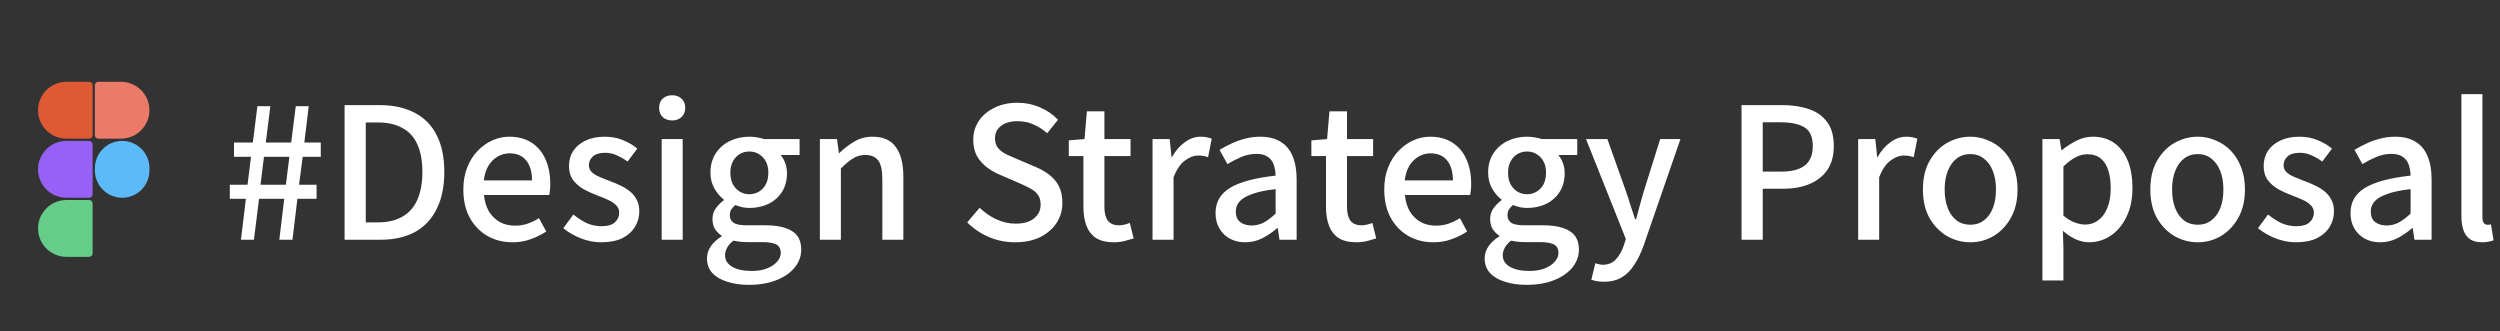 <svg width="438" height="58" viewBox="0 0 438 58" fill="none" xmlns="http://www.w3.org/2000/svg">
<rect x="0" y="0" width="438" height="58" fill="#333333" stroke="none"/>
<g clip-path="url(#clip0_2575_3576)">
<path d="M6.664 19.31C6.664 16.561 8.893 14.332 11.642 14.332H15.625C15.955 14.332 16.223 14.6 16.223 14.929V23.691C16.223 24.021 15.955 24.289 15.625 24.289H11.642C8.893 24.289 6.664 22.06 6.664 19.31Z" fill="#DD5A33"/>
<path d="M6.664 29.666C6.664 26.916 8.893 24.688 11.642 24.688H15.625C15.955 24.688 16.223 24.955 16.223 25.285V34.047C16.223 34.377 15.955 34.644 15.625 34.644H11.642C8.893 34.644 6.664 32.415 6.664 29.666Z" fill="#9760F6"/>
<path d="M6.664 40.021C6.664 37.272 8.893 35.043 11.642 35.043H15.625C15.955 35.043 16.223 35.31 16.223 35.64V44.402C16.223 44.732 15.955 45 15.625 45H11.642C8.893 45 6.664 42.771 6.664 40.021Z" fill="#65CC8A"/>
<path d="M16.625 29.467C16.625 26.827 18.765 24.688 21.404 24.688C24.044 24.688 26.183 26.827 26.183 29.467V29.865C26.183 32.505 24.044 34.644 21.404 34.644C18.765 34.644 16.625 32.505 16.625 29.865V29.467Z" fill="#5DBAF8"/>
<path d="M26.18 19.31C26.18 16.561 23.951 14.332 21.201 14.332H17.219C16.889 14.332 16.621 14.6 16.621 14.929V23.691C16.621 24.021 16.889 24.289 17.219 24.289H21.201C23.951 24.289 26.18 22.06 26.18 19.31Z" fill="#EB7A69"/>
</g>
<path d="M42.216 42L43.08 34.832H40.264V32.368H43.368L43.976 27.472H41V24.976H44.296L45.096 18.608H47.368L46.568 24.976H51.016L51.816 18.608H54.088L53.32 24.976H56.2V27.472H53.032L52.392 32.368H55.464V34.832H52.104L51.24 42H48.936L49.8 34.832H45.384L44.488 42H42.216ZM45.64 32.368H50.088L50.696 27.472H46.248L45.64 32.368ZM60.37 42V18.416H66.482C68.914 18.416 70.972 18.864 72.658 19.76C74.343 20.635 75.623 21.936 76.498 23.664C77.394 25.392 77.842 27.547 77.842 30.128C77.842 32.688 77.394 34.853 76.498 36.624C75.623 38.395 74.354 39.739 72.69 40.656C71.026 41.552 69.02 42 66.674 42H60.37ZM64.082 38.96H66.226C67.911 38.96 69.33 38.629 70.482 37.968C71.655 37.307 72.53 36.325 73.106 35.024C73.703 33.701 74.002 32.069 74.002 30.128C74.002 28.165 73.703 26.544 73.106 25.264C72.53 23.984 71.655 23.035 70.482 22.416C69.33 21.776 67.911 21.456 66.226 21.456H64.082V38.96ZM89.785 42.448C88.185 42.448 86.734 42.085 85.433 41.36C84.131 40.613 83.097 39.557 82.329 38.192C81.561 36.805 81.177 35.141 81.177 33.2C81.177 31.771 81.401 30.491 81.849 29.36C82.297 28.208 82.905 27.237 83.673 26.448C84.441 25.637 85.305 25.019 86.265 24.592C87.225 24.165 88.206 23.952 89.209 23.952C90.766 23.952 92.078 24.304 93.145 25.008C94.211 25.691 95.022 26.661 95.577 27.92C96.131 29.157 96.409 30.608 96.409 32.272C96.409 32.635 96.387 32.987 96.345 33.328C96.323 33.648 96.281 33.925 96.217 34.16H84.793C84.899 35.269 85.187 36.229 85.657 37.04C86.147 37.829 86.777 38.448 87.545 38.896C88.334 39.323 89.23 39.536 90.233 39.536C91.022 39.536 91.758 39.419 92.441 39.184C93.123 38.949 93.785 38.629 94.425 38.224L95.705 40.56C94.894 41.093 93.987 41.541 92.985 41.904C92.003 42.267 90.937 42.448 89.785 42.448ZM84.761 31.6H93.209C93.209 30.107 92.867 28.944 92.185 28.112C91.523 27.28 90.553 26.864 89.273 26.864C88.547 26.864 87.865 27.045 87.225 27.408C86.585 27.771 86.041 28.304 85.593 29.008C85.166 29.712 84.889 30.576 84.761 31.6ZM105.318 42.448C104.123 42.448 102.928 42.213 101.734 41.744C100.56 41.275 99.547 40.688 98.694 39.984L100.454 37.584C101.222 38.203 102 38.704 102.79 39.088C103.6 39.451 104.475 39.632 105.414 39.632C106.459 39.632 107.227 39.408 107.718 38.96C108.23 38.491 108.486 37.925 108.486 37.264C108.486 36.731 108.294 36.283 107.91 35.92C107.547 35.557 107.067 35.248 106.47 34.992C105.872 34.715 105.254 34.459 104.614 34.224C103.824 33.925 103.046 33.573 102.278 33.168C101.531 32.741 100.912 32.208 100.422 31.568C99.931 30.907 99.686 30.085 99.686 29.104C99.686 28.101 99.931 27.216 100.422 26.448C100.934 25.68 101.659 25.072 102.598 24.624C103.536 24.176 104.656 23.952 105.958 23.952C107.131 23.952 108.198 24.155 109.158 24.56C110.139 24.965 110.971 25.456 111.654 26.032L109.958 28.304C109.339 27.856 108.71 27.493 108.07 27.216C107.43 26.917 106.758 26.768 106.054 26.768C105.072 26.768 104.347 26.981 103.878 27.408C103.408 27.813 103.174 28.325 103.174 28.944C103.174 29.435 103.344 29.84 103.686 30.16C104.027 30.48 104.475 30.757 105.03 30.992C105.606 31.227 106.214 31.472 106.854 31.728C107.472 31.941 108.08 32.197 108.678 32.496C109.296 32.773 109.851 33.115 110.342 33.52C110.832 33.904 111.227 34.384 111.526 34.96C111.846 35.515 112.006 36.208 112.006 37.04C112.006 38.021 111.75 38.928 111.238 39.76C110.726 40.592 109.979 41.253 108.998 41.744C108.016 42.213 106.79 42.448 105.318 42.448ZM115.925 42V24.368H119.605V42H115.925ZM117.781 21.104C117.077 21.104 116.511 20.901 116.085 20.496C115.679 20.091 115.477 19.547 115.477 18.864C115.477 18.224 115.679 17.701 116.085 17.296C116.511 16.891 117.077 16.688 117.781 16.688C118.442 16.688 118.986 16.891 119.413 17.296C119.839 17.701 120.053 18.224 120.053 18.864C120.053 19.547 119.839 20.091 119.413 20.496C118.986 20.901 118.442 21.104 117.781 21.104ZM131.191 49.904C129.783 49.904 128.525 49.723 127.415 49.36C126.306 49.019 125.431 48.507 124.791 47.824C124.173 47.141 123.863 46.288 123.863 45.264C123.863 44.517 124.087 43.813 124.535 43.152C124.983 42.491 125.613 41.915 126.423 41.424V41.296C125.975 40.997 125.591 40.613 125.271 40.144C124.973 39.653 124.823 39.056 124.823 38.352C124.823 37.648 125.026 37.019 125.431 36.464C125.858 35.888 126.317 35.429 126.807 35.088V34.96C126.189 34.491 125.645 33.851 125.175 33.04C124.706 32.229 124.471 31.301 124.471 30.256C124.471 28.933 124.781 27.803 125.399 26.864C126.039 25.904 126.871 25.179 127.895 24.688C128.941 24.197 130.071 23.952 131.287 23.952C131.799 23.952 132.269 23.995 132.695 24.08C133.143 24.144 133.527 24.24 133.847 24.368H140.087V27.152H136.759C137.079 27.515 137.346 27.973 137.559 28.528C137.773 29.083 137.879 29.691 137.879 30.352C137.879 31.632 137.581 32.731 136.983 33.648C136.407 34.544 135.618 35.237 134.615 35.728C133.613 36.197 132.503 36.432 131.287 36.432C130.903 36.432 130.487 36.389 130.039 36.304C129.613 36.197 129.207 36.069 128.823 35.92C128.546 36.155 128.311 36.411 128.119 36.688C127.949 36.965 127.863 37.317 127.863 37.744C127.863 38.256 128.066 38.672 128.471 38.992C128.898 39.312 129.677 39.472 130.807 39.472H134.071C136.141 39.472 137.709 39.813 138.775 40.496C139.842 41.157 140.375 42.235 140.375 43.728C140.375 44.859 140.002 45.893 139.255 46.832C138.509 47.771 137.442 48.517 136.055 49.072C134.69 49.627 133.069 49.904 131.191 49.904ZM131.287 34.032C131.885 34.032 132.439 33.883 132.951 33.584C133.463 33.285 133.869 32.859 134.167 32.304C134.466 31.728 134.615 31.045 134.615 30.256C134.615 29.467 134.466 28.805 134.167 28.272C133.869 27.717 133.463 27.291 132.951 26.992C132.461 26.693 131.906 26.544 131.287 26.544C130.669 26.544 130.103 26.693 129.591 26.992C129.101 27.291 128.706 27.717 128.407 28.272C128.109 28.805 127.959 29.467 127.959 30.256C127.959 31.045 128.109 31.728 128.407 32.304C128.727 32.859 129.133 33.285 129.623 33.584C130.135 33.883 130.69 34.032 131.287 34.032ZM131.703 47.472C132.749 47.472 133.645 47.323 134.391 47.024C135.138 46.725 135.725 46.331 136.151 45.84C136.578 45.371 136.791 44.869 136.791 44.336C136.791 43.589 136.514 43.077 135.959 42.8C135.405 42.544 134.594 42.416 133.527 42.416H130.871C130.445 42.416 130.039 42.395 129.655 42.352C129.271 42.309 128.887 42.245 128.503 42.16C127.991 42.544 127.618 42.96 127.383 43.408C127.149 43.856 127.031 44.293 127.031 44.72C127.031 45.573 127.447 46.245 128.279 46.736C129.111 47.227 130.253 47.472 131.703 47.472ZM143.643 42V24.368H146.651L146.971 26.832H147.035C147.846 26.043 148.721 25.371 149.659 24.816C150.598 24.24 151.665 23.952 152.859 23.952C154.737 23.952 156.102 24.56 156.955 25.776C157.83 26.971 158.267 28.688 158.267 30.928V42H154.587V31.376C154.587 29.861 154.353 28.784 153.883 28.144C153.414 27.483 152.657 27.152 151.611 27.152C150.801 27.152 150.075 27.355 149.435 27.76C148.817 28.144 148.113 28.731 147.323 29.52V42H143.643ZM177.84 42.448C176.218 42.448 174.682 42.139 173.232 41.52C171.802 40.901 170.544 40.048 169.456 38.96L171.632 36.4C172.485 37.232 173.456 37.904 174.544 38.416C175.653 38.928 176.784 39.184 177.936 39.184C179.344 39.184 180.421 38.875 181.168 38.256C181.936 37.637 182.32 36.837 182.32 35.856C182.32 35.131 182.16 34.555 181.84 34.128C181.52 33.68 181.072 33.307 180.496 33.008C179.941 32.709 179.301 32.4 178.576 32.08L175.312 30.672C174.544 30.352 173.786 29.936 173.04 29.424C172.314 28.891 171.706 28.229 171.216 27.44C170.746 26.629 170.512 25.648 170.512 24.496C170.512 23.259 170.842 22.149 171.504 21.168C172.165 20.187 173.082 19.419 174.256 18.864C175.429 18.288 176.762 18 178.256 18C179.642 18 180.954 18.267 182.192 18.8C183.429 19.333 184.485 20.059 185.36 20.976L183.472 23.344C182.725 22.683 181.925 22.171 181.072 21.808C180.24 21.424 179.301 21.232 178.256 21.232C177.04 21.232 176.08 21.509 175.376 22.064C174.672 22.597 174.32 23.323 174.32 24.24C174.32 24.923 174.501 25.488 174.864 25.936C175.226 26.363 175.696 26.725 176.272 27.024C176.869 27.301 177.477 27.568 178.096 27.824L181.328 29.2C182.266 29.584 183.098 30.053 183.824 30.608C184.549 31.163 185.114 31.835 185.52 32.624C185.925 33.413 186.128 34.395 186.128 35.568C186.128 36.827 185.797 37.979 185.136 39.024C184.474 40.048 183.525 40.88 182.288 41.52C181.05 42.139 179.568 42.448 177.84 42.448ZM195.157 42.448C193.834 42.448 192.778 42.192 191.989 41.68C191.221 41.147 190.666 40.421 190.325 39.504C189.984 38.565 189.813 37.477 189.813 36.24V27.344H187.253V24.592L190.005 24.368L190.421 19.504H193.493V24.368H198.069V27.344H193.493V36.272C193.493 37.317 193.696 38.117 194.101 38.672C194.506 39.205 195.168 39.472 196.085 39.472C196.384 39.472 196.704 39.429 197.045 39.344C197.386 39.259 197.685 39.163 197.941 39.056L198.613 41.776C198.144 41.925 197.61 42.075 197.013 42.224C196.437 42.373 195.818 42.448 195.157 42.448ZM201.925 42V24.368H204.933L205.253 27.536H205.317C205.957 26.405 206.714 25.531 207.589 24.912C208.463 24.272 209.381 23.952 210.341 23.952C210.767 23.952 211.13 23.984 211.429 24.048C211.727 24.112 212.015 24.197 212.293 24.304L211.653 27.536C211.333 27.429 211.045 27.355 210.789 27.312C210.533 27.269 210.223 27.248 209.861 27.248C209.157 27.248 208.41 27.536 207.621 28.112C206.831 28.667 206.159 29.648 205.605 31.056V42H201.925ZM218.147 42.448C217.144 42.448 216.248 42.235 215.459 41.808C214.691 41.381 214.083 40.784 213.635 40.016C213.187 39.248 212.963 38.352 212.963 37.328C212.963 35.429 213.795 33.968 215.459 32.944C217.144 31.899 219.822 31.173 223.491 30.768C223.47 30.085 223.363 29.456 223.171 28.88C222.979 28.304 222.638 27.845 222.147 27.504C221.678 27.141 221.006 26.96 220.131 26.96C219.214 26.96 218.328 27.141 217.475 27.504C216.622 27.867 215.811 28.283 215.043 28.752L213.667 26.256C214.286 25.872 214.968 25.509 215.715 25.168C216.462 24.805 217.262 24.517 218.115 24.304C218.968 24.069 219.854 23.952 220.771 23.952C222.243 23.952 223.448 24.251 224.387 24.848C225.326 25.424 226.019 26.267 226.467 27.376C226.936 28.485 227.171 29.829 227.171 31.408V42H224.163L223.875 39.984H223.747C222.958 40.667 222.094 41.253 221.155 41.744C220.216 42.213 219.214 42.448 218.147 42.448ZM219.267 39.504C220.035 39.504 220.75 39.333 221.411 38.992C222.072 38.629 222.766 38.107 223.491 37.424V33.136C221.763 33.328 220.387 33.616 219.363 34C218.339 34.363 217.603 34.8 217.155 35.312C216.728 35.803 216.515 36.379 216.515 37.04C216.515 37.915 216.782 38.544 217.315 38.928C217.848 39.312 218.499 39.504 219.267 39.504ZM237.657 42.448C236.334 42.448 235.278 42.192 234.489 41.68C233.721 41.147 233.166 40.421 232.825 39.504C232.484 38.565 232.313 37.477 232.313 36.24V27.344H229.753V24.592L232.505 24.368L232.921 19.504H235.993V24.368H240.569V27.344H235.993V36.272C235.993 37.317 236.196 38.117 236.601 38.672C237.006 39.205 237.668 39.472 238.585 39.472C238.884 39.472 239.204 39.429 239.545 39.344C239.886 39.259 240.185 39.163 240.441 39.056L241.113 41.776C240.644 41.925 240.11 42.075 239.513 42.224C238.937 42.373 238.318 42.448 237.657 42.448ZM251.128 42.448C249.528 42.448 248.078 42.085 246.776 41.36C245.475 40.613 244.44 39.557 243.672 38.192C242.904 36.805 242.52 35.141 242.52 33.2C242.52 31.771 242.744 30.491 243.192 29.36C243.64 28.208 244.248 27.237 245.016 26.448C245.784 25.637 246.648 25.019 247.608 24.592C248.568 24.165 249.55 23.952 250.552 23.952C252.11 23.952 253.422 24.304 254.488 25.008C255.555 25.691 256.366 26.661 256.92 27.92C257.475 29.157 257.752 30.608 257.752 32.272C257.752 32.635 257.731 32.987 257.688 33.328C257.667 33.648 257.624 33.925 257.56 34.16H246.136C246.243 35.269 246.531 36.229 247 37.04C247.491 37.829 248.12 38.448 248.888 38.896C249.678 39.323 250.574 39.536 251.576 39.536C252.366 39.536 253.102 39.419 253.784 39.184C254.467 38.949 255.128 38.629 255.768 38.224L257.048 40.56C256.238 41.093 255.331 41.541 254.328 41.904C253.347 42.267 252.28 42.448 251.128 42.448ZM246.104 31.6H254.552C254.552 30.107 254.211 28.944 253.528 28.112C252.867 27.28 251.896 26.864 250.616 26.864C249.891 26.864 249.208 27.045 248.568 27.408C247.928 27.771 247.384 28.304 246.936 29.008C246.51 29.712 246.232 30.576 246.104 31.6ZM267.441 49.904C266.033 49.904 264.775 49.723 263.665 49.36C262.556 49.019 261.681 48.507 261.041 47.824C260.423 47.141 260.113 46.288 260.113 45.264C260.113 44.517 260.337 43.813 260.785 43.152C261.233 42.491 261.863 41.915 262.673 41.424V41.296C262.225 40.997 261.841 40.613 261.521 40.144C261.223 39.653 261.073 39.056 261.073 38.352C261.073 37.648 261.276 37.019 261.681 36.464C262.108 35.888 262.567 35.429 263.057 35.088V34.96C262.439 34.491 261.895 33.851 261.425 33.04C260.956 32.229 260.721 31.301 260.721 30.256C260.721 28.933 261.031 27.803 261.649 26.864C262.289 25.904 263.121 25.179 264.145 24.688C265.191 24.197 266.321 23.952 267.537 23.952C268.049 23.952 268.519 23.995 268.945 24.08C269.393 24.144 269.777 24.24 270.097 24.368H276.337V27.152H273.009C273.329 27.515 273.596 27.973 273.809 28.528C274.023 29.083 274.129 29.691 274.129 30.352C274.129 31.632 273.831 32.731 273.233 33.648C272.657 34.544 271.868 35.237 270.865 35.728C269.863 36.197 268.753 36.432 267.537 36.432C267.153 36.432 266.737 36.389 266.289 36.304C265.863 36.197 265.457 36.069 265.073 35.92C264.796 36.155 264.561 36.411 264.369 36.688C264.199 36.965 264.113 37.317 264.113 37.744C264.113 38.256 264.316 38.672 264.721 38.992C265.148 39.312 265.927 39.472 267.057 39.472H270.321C272.391 39.472 273.959 39.813 275.025 40.496C276.092 41.157 276.625 42.235 276.625 43.728C276.625 44.859 276.252 45.893 275.505 46.832C274.759 47.771 273.692 48.517 272.305 49.072C270.94 49.627 269.319 49.904 267.441 49.904ZM267.537 34.032C268.135 34.032 268.689 33.883 269.201 33.584C269.713 33.285 270.119 32.859 270.417 32.304C270.716 31.728 270.865 31.045 270.865 30.256C270.865 29.467 270.716 28.805 270.417 28.272C270.119 27.717 269.713 27.291 269.201 26.992C268.711 26.693 268.156 26.544 267.537 26.544C266.919 26.544 266.353 26.693 265.841 26.992C265.351 27.291 264.956 27.717 264.657 28.272C264.359 28.805 264.209 29.467 264.209 30.256C264.209 31.045 264.359 31.728 264.657 32.304C264.977 32.859 265.383 33.285 265.873 33.584C266.385 33.883 266.94 34.032 267.537 34.032ZM267.953 47.472C268.999 47.472 269.895 47.323 270.641 47.024C271.388 46.725 271.975 46.331 272.401 45.84C272.828 45.371 273.041 44.869 273.041 44.336C273.041 43.589 272.764 43.077 272.209 42.8C271.655 42.544 270.844 42.416 269.777 42.416H267.121C266.695 42.416 266.289 42.395 265.905 42.352C265.521 42.309 265.137 42.245 264.753 42.16C264.241 42.544 263.868 42.96 263.633 43.408C263.399 43.856 263.281 44.293 263.281 44.72C263.281 45.573 263.697 46.245 264.529 46.736C265.361 47.227 266.503 47.472 267.953 47.472ZM281.038 49.36C280.569 49.36 280.153 49.328 279.79 49.264C279.449 49.2 279.118 49.115 278.798 49.008L279.502 46.128C279.673 46.171 279.875 46.224 280.11 46.288C280.345 46.352 280.579 46.384 280.814 46.384C281.774 46.384 282.542 46.064 283.118 45.424C283.694 44.805 284.142 44.027 284.462 43.088L284.846 41.872L277.87 24.368H281.614L284.846 33.456C285.123 34.245 285.39 35.067 285.646 35.92C285.923 36.752 286.201 37.584 286.478 38.416H286.638C286.851 37.605 287.075 36.773 287.31 35.92C287.545 35.067 287.779 34.245 288.014 33.456L290.862 24.368H294.414L287.95 43.056C287.502 44.315 286.969 45.413 286.35 46.352C285.753 47.312 285.027 48.048 284.174 48.56C283.321 49.093 282.275 49.36 281.038 49.36ZM305.12 42V18.416H312.256C314.026 18.416 315.584 18.651 316.928 19.12C318.272 19.568 319.328 20.315 320.096 21.36C320.885 22.384 321.28 23.792 321.28 25.584C321.28 27.291 320.896 28.699 320.128 29.808C319.36 30.896 318.304 31.717 316.96 32.272C315.637 32.805 314.112 33.072 312.384 33.072H308.832V42H305.12ZM308.832 30.064H312.064C313.92 30.064 315.306 29.701 316.224 28.976C317.141 28.251 317.6 27.12 317.6 25.584C317.6 24.005 317.12 22.917 316.16 22.32C315.2 21.723 313.781 21.424 311.904 21.424H308.832V30.064ZM325.55 42V24.368H328.558L328.878 27.536H328.942C329.582 26.405 330.339 25.531 331.214 24.912C332.088 24.272 333.006 23.952 333.966 23.952C334.392 23.952 334.755 23.984 335.054 24.048C335.352 24.112 335.64 24.197 335.918 24.304L335.278 27.536C334.958 27.429 334.67 27.355 334.414 27.312C334.158 27.269 333.848 27.248 333.486 27.248C332.782 27.248 332.035 27.536 331.246 28.112C330.456 28.667 329.784 29.648 329.23 31.056V42H325.55ZM345.215 42.448C343.765 42.448 342.399 42.085 341.119 41.36C339.861 40.613 338.837 39.557 338.047 38.192C337.279 36.805 336.895 35.141 336.895 33.2C336.895 31.237 337.279 29.573 338.047 28.208C338.837 26.821 339.861 25.765 341.119 25.04C342.399 24.315 343.765 23.952 345.215 23.952C346.282 23.952 347.317 24.165 348.319 24.592C349.322 24.997 350.207 25.595 350.975 26.384C351.743 27.173 352.351 28.144 352.799 29.296C353.247 30.427 353.471 31.728 353.471 33.2C353.471 35.141 353.077 36.805 352.287 38.192C351.519 39.557 350.506 40.613 349.247 41.36C348.01 42.085 346.666 42.448 345.215 42.448ZM345.215 39.376C346.133 39.376 346.922 39.12 347.583 38.608C348.266 38.096 348.789 37.381 349.151 36.464C349.514 35.525 349.695 34.437 349.695 33.2C349.695 31.963 349.514 30.885 349.151 29.968C348.789 29.029 348.266 28.304 347.583 27.792C346.922 27.259 346.133 26.992 345.215 26.992C344.277 26.992 343.466 27.259 342.783 27.792C342.122 28.304 341.61 29.029 341.247 29.968C340.885 30.885 340.703 31.963 340.703 33.2C340.703 34.437 340.885 35.525 341.247 36.464C341.61 37.381 342.122 38.096 342.783 38.608C343.466 39.12 344.277 39.376 345.215 39.376ZM357.831 49.136V24.368H360.839L361.159 26.32H361.223C362.012 25.68 362.866 25.125 363.783 24.656C364.7 24.187 365.66 23.952 366.663 23.952C368.135 23.952 369.394 24.325 370.439 25.072C371.484 25.819 372.274 26.864 372.807 28.208C373.34 29.531 373.607 31.099 373.607 32.912C373.607 34.917 373.244 36.635 372.519 38.064C371.815 39.493 370.887 40.581 369.735 41.328C368.583 42.075 367.346 42.448 366.023 42.448C365.255 42.448 364.476 42.277 363.687 41.936C362.898 41.573 362.14 41.072 361.415 40.432L361.511 43.44V49.136H357.831ZM365.319 39.344C366.172 39.344 366.93 39.099 367.591 38.608C368.274 38.117 368.807 37.403 369.191 36.464C369.596 35.504 369.799 34.341 369.799 32.976C369.799 31.739 369.65 30.683 369.351 29.808C369.074 28.912 368.636 28.229 368.039 27.76C367.442 27.269 366.652 27.024 365.671 27.024C364.988 27.024 364.306 27.205 363.623 27.568C362.962 27.909 362.258 28.443 361.511 29.168V37.776C362.194 38.352 362.866 38.757 363.527 38.992C364.188 39.227 364.786 39.344 365.319 39.344ZM385.059 42.448C383.608 42.448 382.243 42.085 380.963 41.36C379.704 40.613 378.68 39.557 377.891 38.192C377.123 36.805 376.739 35.141 376.739 33.2C376.739 31.237 377.123 29.573 377.891 28.208C378.68 26.821 379.704 25.765 380.963 25.04C382.243 24.315 383.608 23.952 385.059 23.952C386.126 23.952 387.16 24.165 388.163 24.592C389.166 24.997 390.051 25.595 390.819 26.384C391.587 27.173 392.195 28.144 392.643 29.296C393.091 30.427 393.315 31.728 393.315 33.2C393.315 35.141 392.92 36.805 392.131 38.192C391.363 39.557 390.35 40.613 389.091 41.36C387.854 42.085 386.51 42.448 385.059 42.448ZM385.059 39.376C385.976 39.376 386.766 39.12 387.427 38.608C388.11 38.096 388.632 37.381 388.995 36.464C389.358 35.525 389.539 34.437 389.539 33.2C389.539 31.963 389.358 30.885 388.995 29.968C388.632 29.029 388.11 28.304 387.427 27.792C386.766 27.259 385.976 26.992 385.059 26.992C384.12 26.992 383.31 27.259 382.627 27.792C381.966 28.304 381.454 29.029 381.091 29.968C380.728 30.885 380.547 31.963 380.547 33.2C380.547 34.437 380.728 35.525 381.091 36.464C381.454 37.381 381.966 38.096 382.627 38.608C383.31 39.12 384.12 39.376 385.059 39.376ZM402.224 42.448C401.029 42.448 399.835 42.213 398.64 41.744C397.467 41.275 396.453 40.688 395.6 39.984L397.36 37.584C398.128 38.203 398.907 38.704 399.696 39.088C400.507 39.451 401.381 39.632 402.32 39.632C403.365 39.632 404.133 39.408 404.624 38.96C405.136 38.491 405.392 37.925 405.392 37.264C405.392 36.731 405.2 36.283 404.816 35.92C404.453 35.557 403.973 35.248 403.376 34.992C402.779 34.715 402.16 34.459 401.52 34.224C400.731 33.925 399.952 33.573 399.184 33.168C398.437 32.741 397.819 32.208 397.328 31.568C396.837 30.907 396.592 30.085 396.592 29.104C396.592 28.101 396.837 27.216 397.328 26.448C397.84 25.68 398.565 25.072 399.504 24.624C400.443 24.176 401.563 23.952 402.864 23.952C404.037 23.952 405.104 24.155 406.064 24.56C407.045 24.965 407.877 25.456 408.56 26.032L406.864 28.304C406.245 27.856 405.616 27.493 404.976 27.216C404.336 26.917 403.664 26.768 402.96 26.768C401.979 26.768 401.253 26.981 400.784 27.408C400.315 27.813 400.08 28.325 400.08 28.944C400.08 29.435 400.251 29.84 400.592 30.16C400.933 30.48 401.381 30.757 401.936 30.992C402.512 31.227 403.12 31.472 403.76 31.728C404.379 31.941 404.987 32.197 405.584 32.496C406.203 32.773 406.757 33.115 407.248 33.52C407.739 33.904 408.133 34.384 408.432 34.96C408.752 35.515 408.912 36.208 408.912 37.04C408.912 38.021 408.656 38.928 408.144 39.76C407.632 40.592 406.885 41.253 405.904 41.744C404.923 42.213 403.696 42.448 402.224 42.448ZM416.991 42.448C415.988 42.448 415.092 42.235 414.303 41.808C413.535 41.381 412.927 40.784 412.479 40.016C412.031 39.248 411.807 38.352 411.807 37.328C411.807 35.429 412.639 33.968 414.303 32.944C415.988 31.899 418.666 31.173 422.335 30.768C422.314 30.085 422.207 29.456 422.015 28.88C421.823 28.304 421.482 27.845 420.991 27.504C420.522 27.141 419.85 26.96 418.975 26.96C418.058 26.96 417.172 27.141 416.319 27.504C415.466 27.867 414.655 28.283 413.887 28.752L412.511 26.256C413.13 25.872 413.812 25.509 414.559 25.168C415.306 24.805 416.106 24.517 416.959 24.304C417.812 24.069 418.698 23.952 419.615 23.952C421.087 23.952 422.292 24.251 423.231 24.848C424.17 25.424 424.863 26.267 425.311 27.376C425.78 28.485 426.015 29.829 426.015 31.408V42H423.007L422.719 39.984H422.591C421.802 40.667 420.938 41.253 419.999 41.744C419.06 42.213 418.058 42.448 416.991 42.448ZM418.111 39.504C418.879 39.504 419.594 39.333 420.255 38.992C420.916 38.629 421.61 38.107 422.335 37.424V33.136C420.607 33.328 419.231 33.616 418.207 34C417.183 34.363 416.447 34.8 415.999 35.312C415.572 35.803 415.359 36.379 415.359 37.04C415.359 37.915 415.626 38.544 416.159 38.928C416.692 39.312 417.343 39.504 418.111 39.504ZM434.885 42.448C433.989 42.448 433.274 42.267 432.741 41.904C432.208 41.52 431.824 40.987 431.589 40.304C431.354 39.6 431.237 38.779 431.237 37.84V16.496H434.917V38.032C434.917 38.523 435.002 38.875 435.173 39.088C435.365 39.28 435.568 39.376 435.781 39.376C435.866 39.376 435.952 39.376 436.037 39.376C436.122 39.355 436.25 39.333 436.421 39.312L436.869 42.096C436.656 42.181 436.389 42.256 436.069 42.32C435.749 42.405 435.354 42.448 434.885 42.448Z" fill="white"/>
<defs>
<clipPath id="clip0_2575_3576">
<rect width="32" height="32" fill="white" transform="translate(0 13)"/>
</clipPath>
</defs>
</svg>
